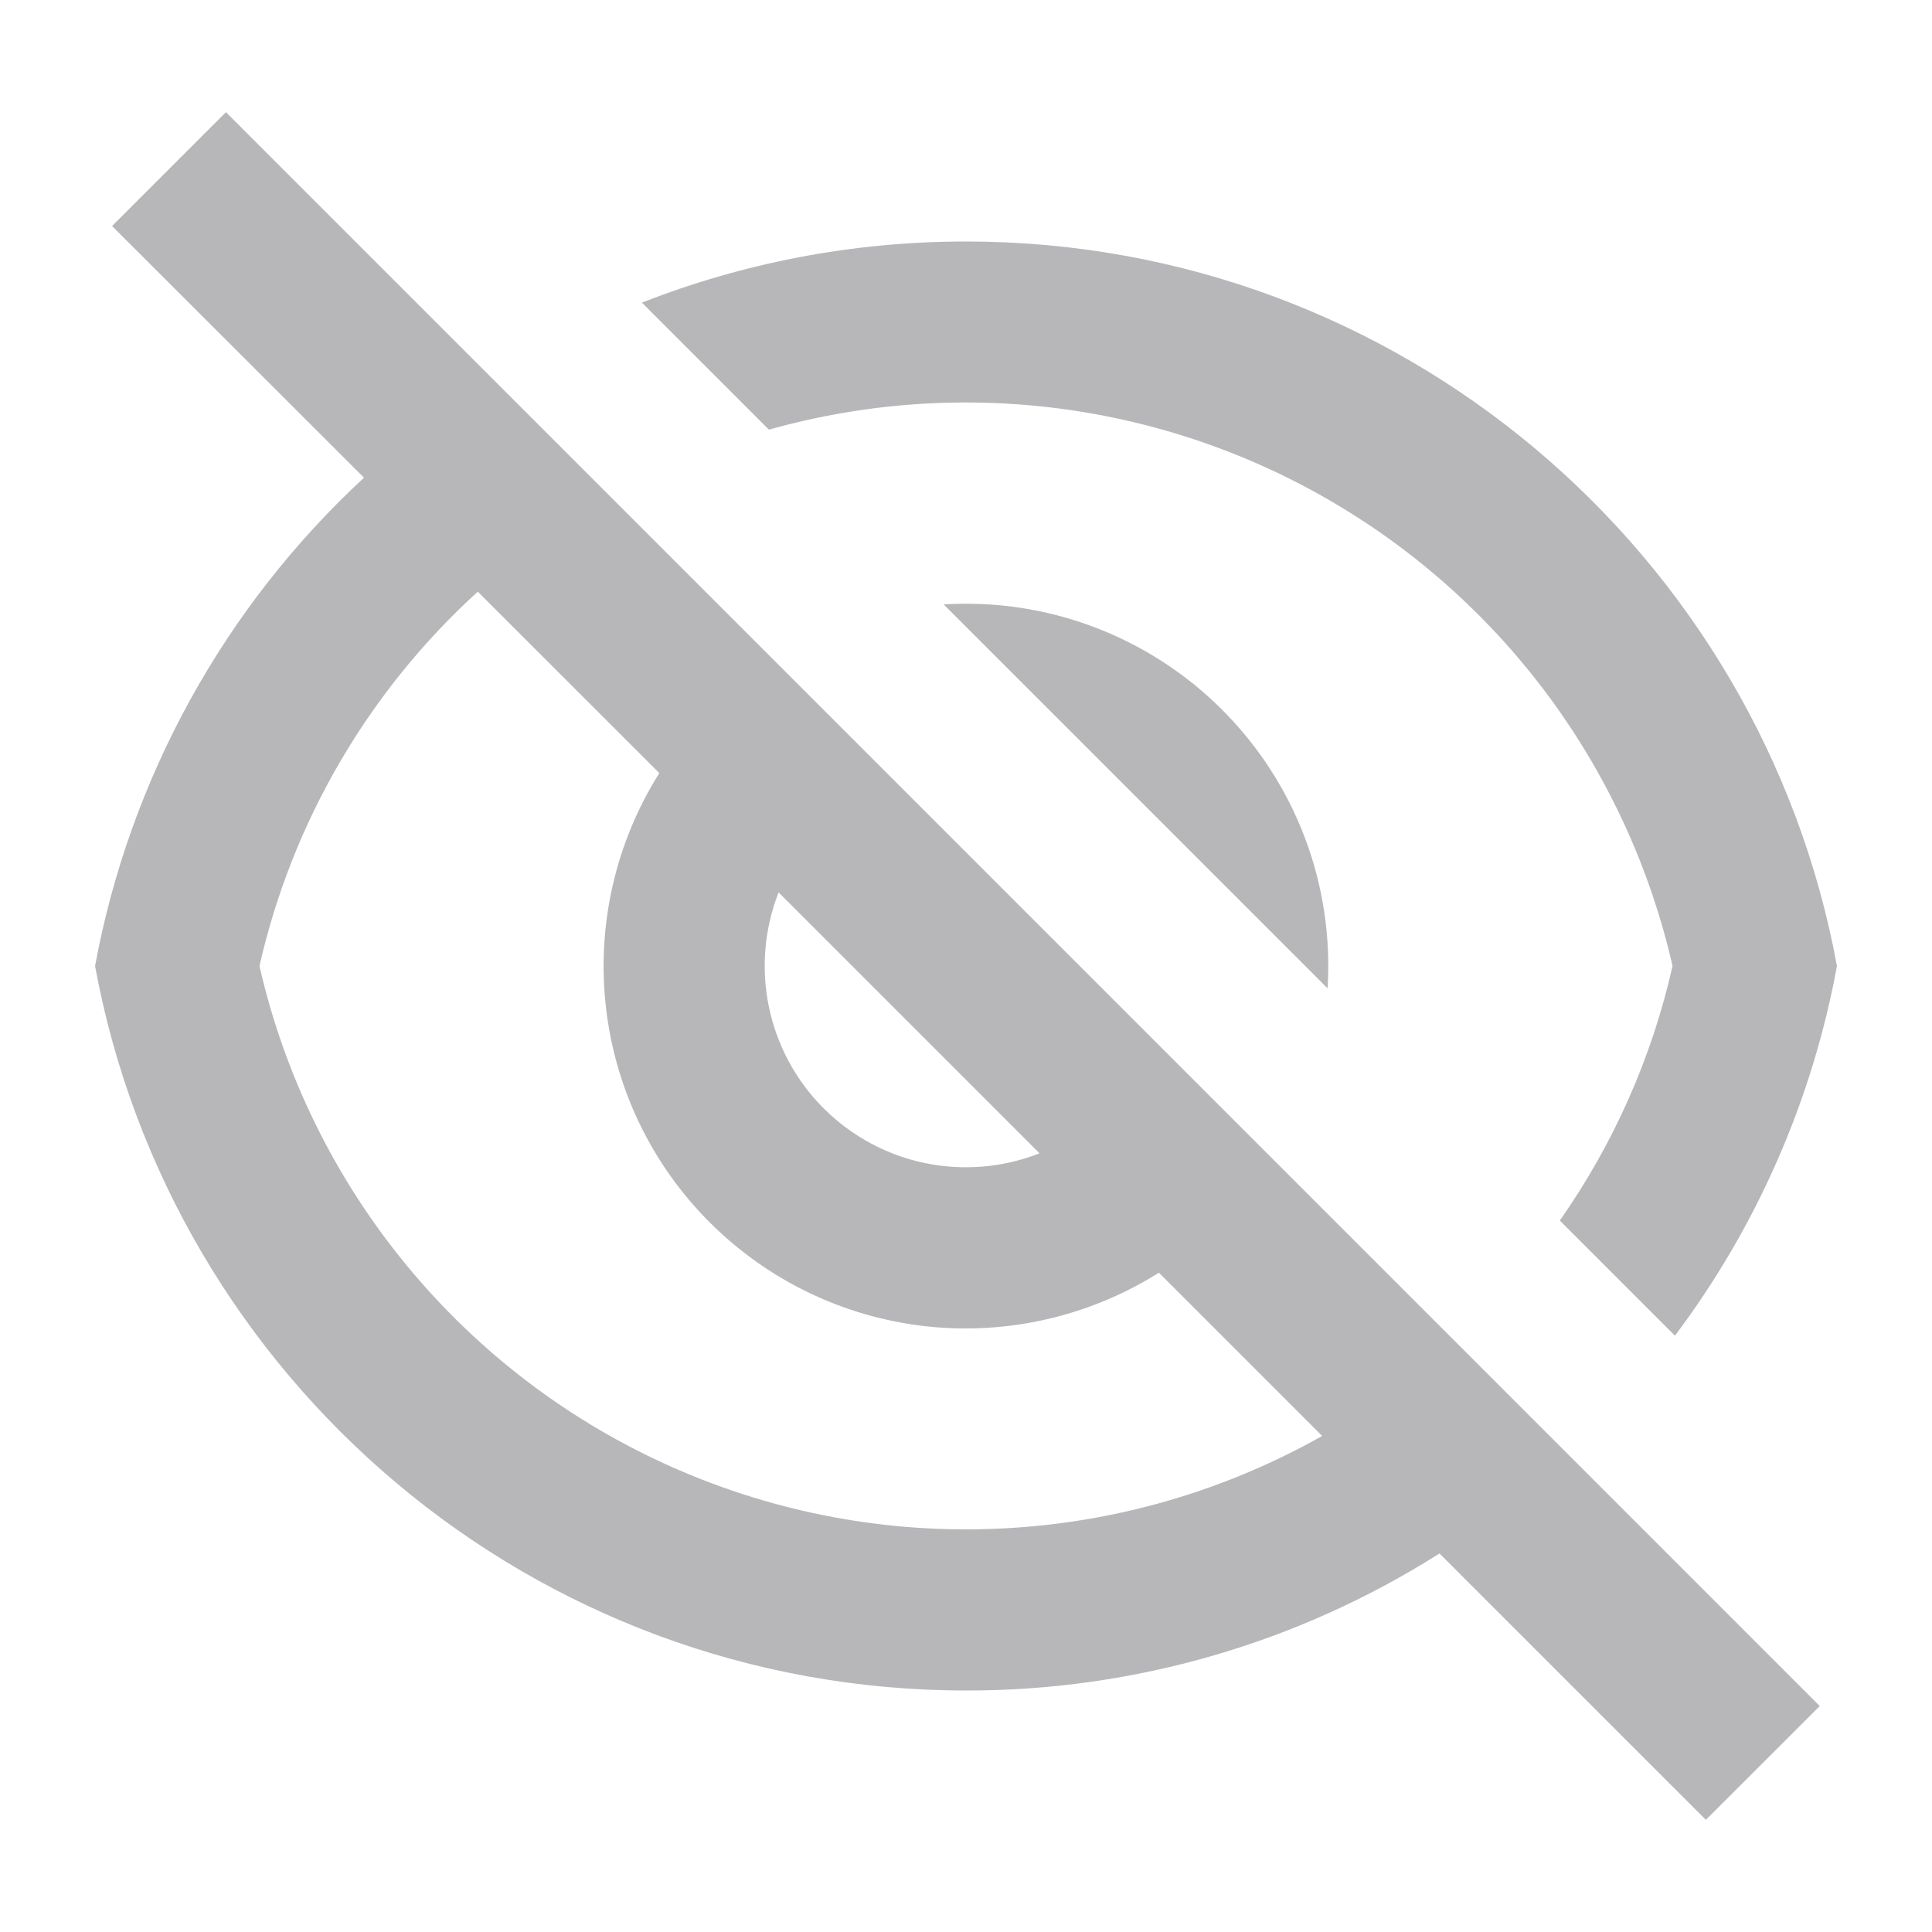 <svg width="20" height="20" viewBox="0 0 20 20" fill="none" xmlns="http://www.w3.org/2000/svg">
<path d="M14.902 16.081C13.436 17.011 11.736 17.503 10 17.5C5.507 17.5 1.769 14.267 0.984 10C1.343 8.059 2.319 6.286 3.768 4.945L1.16 2.34L2.339 1.161L18.838 17.661L17.659 18.839L14.901 16.081H14.902ZM4.946 6.125C3.814 7.155 3.025 8.507 2.686 10C2.946 11.139 3.469 12.201 4.212 13.102C4.955 14.003 5.898 14.719 6.966 15.191C8.035 15.664 9.199 15.88 10.365 15.823C11.532 15.767 12.669 15.439 13.687 14.865L11.997 13.175C11.277 13.628 10.425 13.823 9.58 13.729C8.735 13.634 7.948 13.255 7.347 12.654C6.745 12.053 6.366 11.265 6.272 10.42C6.177 9.575 6.372 8.723 6.825 8.003L4.946 6.125ZM10.762 11.94L8.06 9.238C7.912 9.616 7.877 10.028 7.96 10.425C8.043 10.822 8.239 11.187 8.526 11.473C8.813 11.76 9.177 11.957 9.574 12.04C9.971 12.122 10.384 12.088 10.761 11.939L10.762 11.94ZM17.339 13.827L16.147 12.635C16.704 11.841 17.101 10.946 17.314 10C17.088 9.008 16.662 8.073 16.063 7.25C15.464 6.428 14.703 5.736 13.828 5.217C12.954 4.698 11.982 4.362 10.973 4.23C9.965 4.098 8.939 4.172 7.96 4.448L6.645 3.133C7.684 2.725 8.817 2.5 10 2.5C14.493 2.5 18.232 5.733 19.016 10C18.761 11.388 18.187 12.698 17.339 13.827V13.827ZM9.769 6.257C10.3 6.224 10.831 6.304 11.328 6.492C11.825 6.681 12.277 6.972 12.652 7.348C13.028 7.724 13.32 8.175 13.508 8.672C13.696 9.169 13.776 9.7 13.743 10.231L9.769 6.257H9.769Z" fill="#B7B7BA"/>
</svg>
